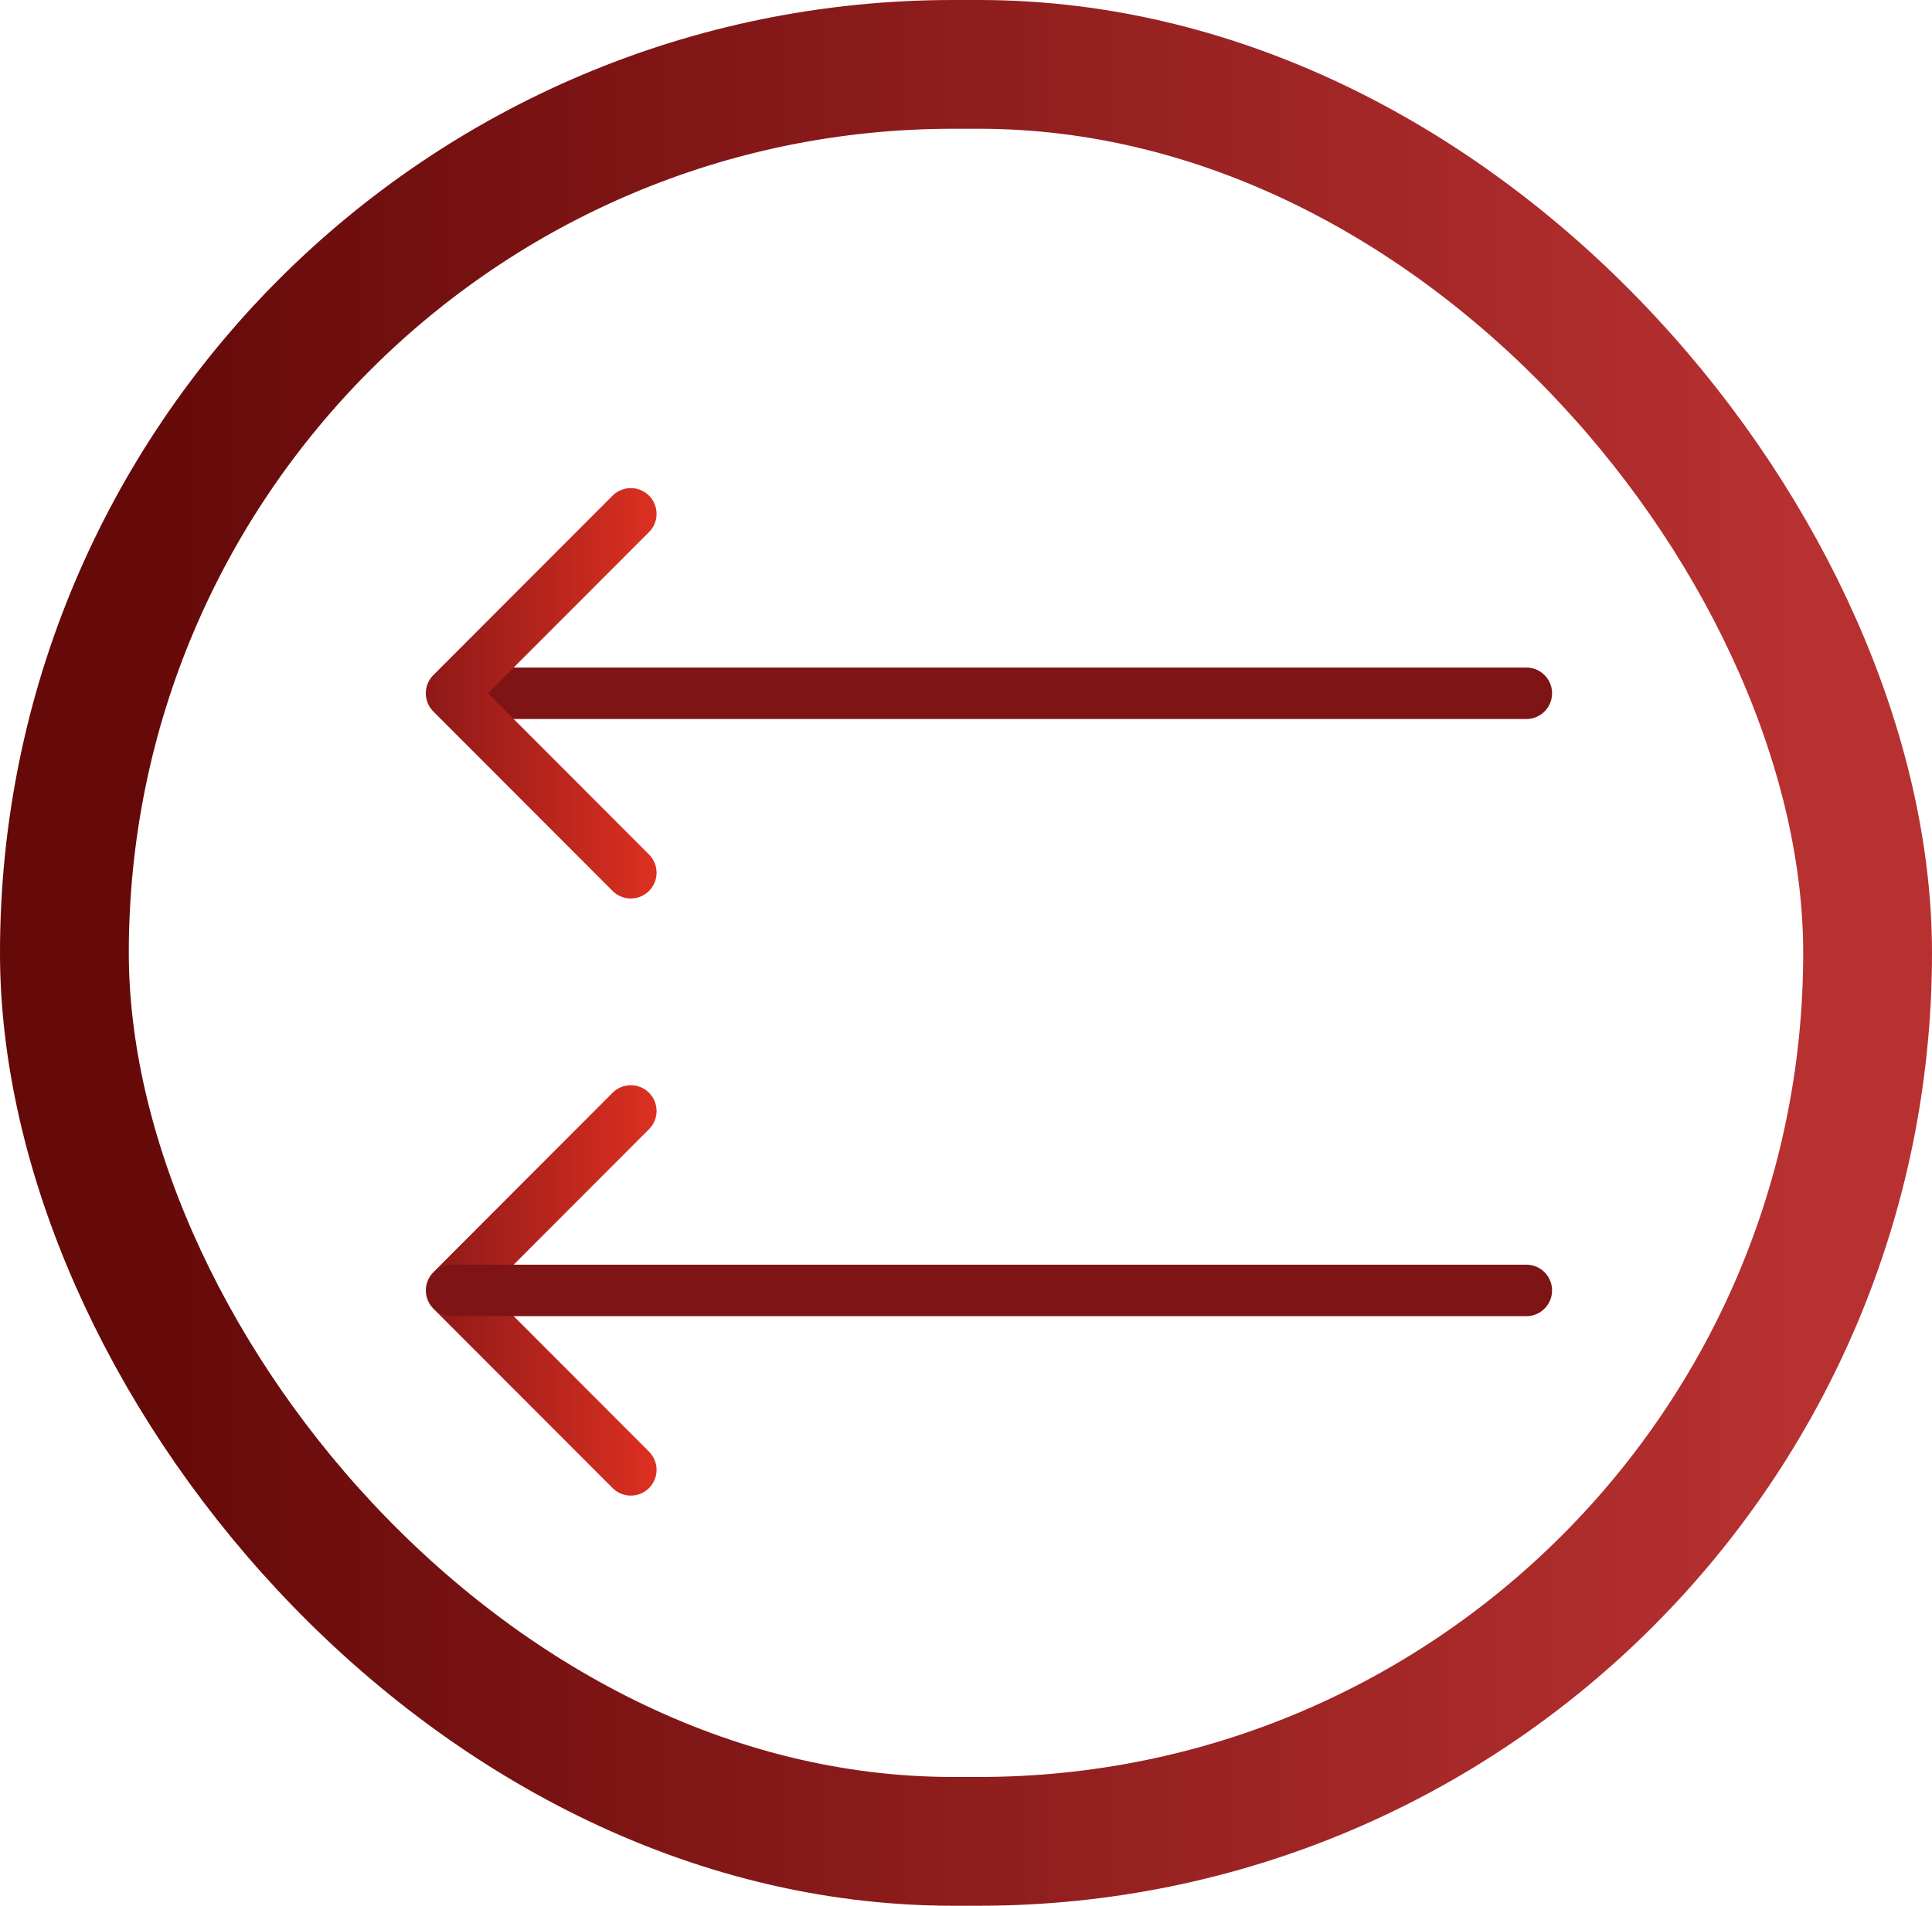 <svg width="75" height="74" viewBox="0 0 75 74" fill="none" xmlns="http://www.w3.org/2000/svg">
<path d="M17.558 26.92H59.251" stroke="url(#paint0_linear_204_122)" stroke-width="2" stroke-linecap="round" stroke-linejoin="round"/>
<path d="M24.488 57.074L17.53 50.107L24.488 43.139" stroke="url(#paint1_linear_204_122)" stroke-width="2" stroke-linecap="round" stroke-linejoin="round"/>
<path d="M24.488 19.953L17.53 26.92L24.488 33.888" stroke="url(#paint2_linear_204_122)" stroke-width="2" stroke-linecap="round" stroke-linejoin="round"/>
<path d="M17.558 50.107H59.251Z" fill="#D9D9D9"/>
<path d="M17.558 50.107H59.251" stroke="url(#paint3_linear_204_122)" stroke-width="2" stroke-linecap="round" stroke-linejoin="round"/>
<rect x="2.5" y="2.5" width="70" height="69" rx="34.5" stroke="url(#paint4_linear_204_122)" stroke-width="5"/>
<defs>
<linearGradient id="paint0_linear_204_122" x1="-nan" y1="-nan" x2="-nan" y2="-nan" gradientUnits="userSpaceOnUse">
<stop stop-color="#7E1416"/>
<stop offset="0.77" stop-color="#D32D20"/>
<stop offset="1" stop-color="#EE3624"/>
</linearGradient>
<linearGradient id="paint1_linear_204_122" x1="14.706" y1="50.107" x2="27.34" y2="50.107" gradientUnits="userSpaceOnUse">
<stop stop-color="#7E1416"/>
<stop offset="0.77" stop-color="#D32D20"/>
<stop offset="1" stop-color="#EE3624"/>
</linearGradient>
<linearGradient id="paint2_linear_204_122" x1="14.706" y1="26.92" x2="27.34" y2="26.92" gradientUnits="userSpaceOnUse">
<stop stop-color="#7E1416"/>
<stop offset="0.77" stop-color="#D32D20"/>
<stop offset="1" stop-color="#EE3624"/>
</linearGradient>
<linearGradient id="paint3_linear_204_122" x1="-nan" y1="-nan" x2="-nan" y2="-nan" gradientUnits="userSpaceOnUse">
<stop stop-color="#7E1416"/>
<stop offset="0.77" stop-color="#D32D20"/>
<stop offset="1" stop-color="#EE3624"/>
</linearGradient>
<linearGradient id="paint4_linear_204_122" x1="70" y1="37" x2="5" y2="37" gradientUnits="userSpaceOnUse">
<stop stop-color="#B83131"/>
<stop offset="1" stop-color="#650909"/>
</linearGradient>
</defs>
</svg>
